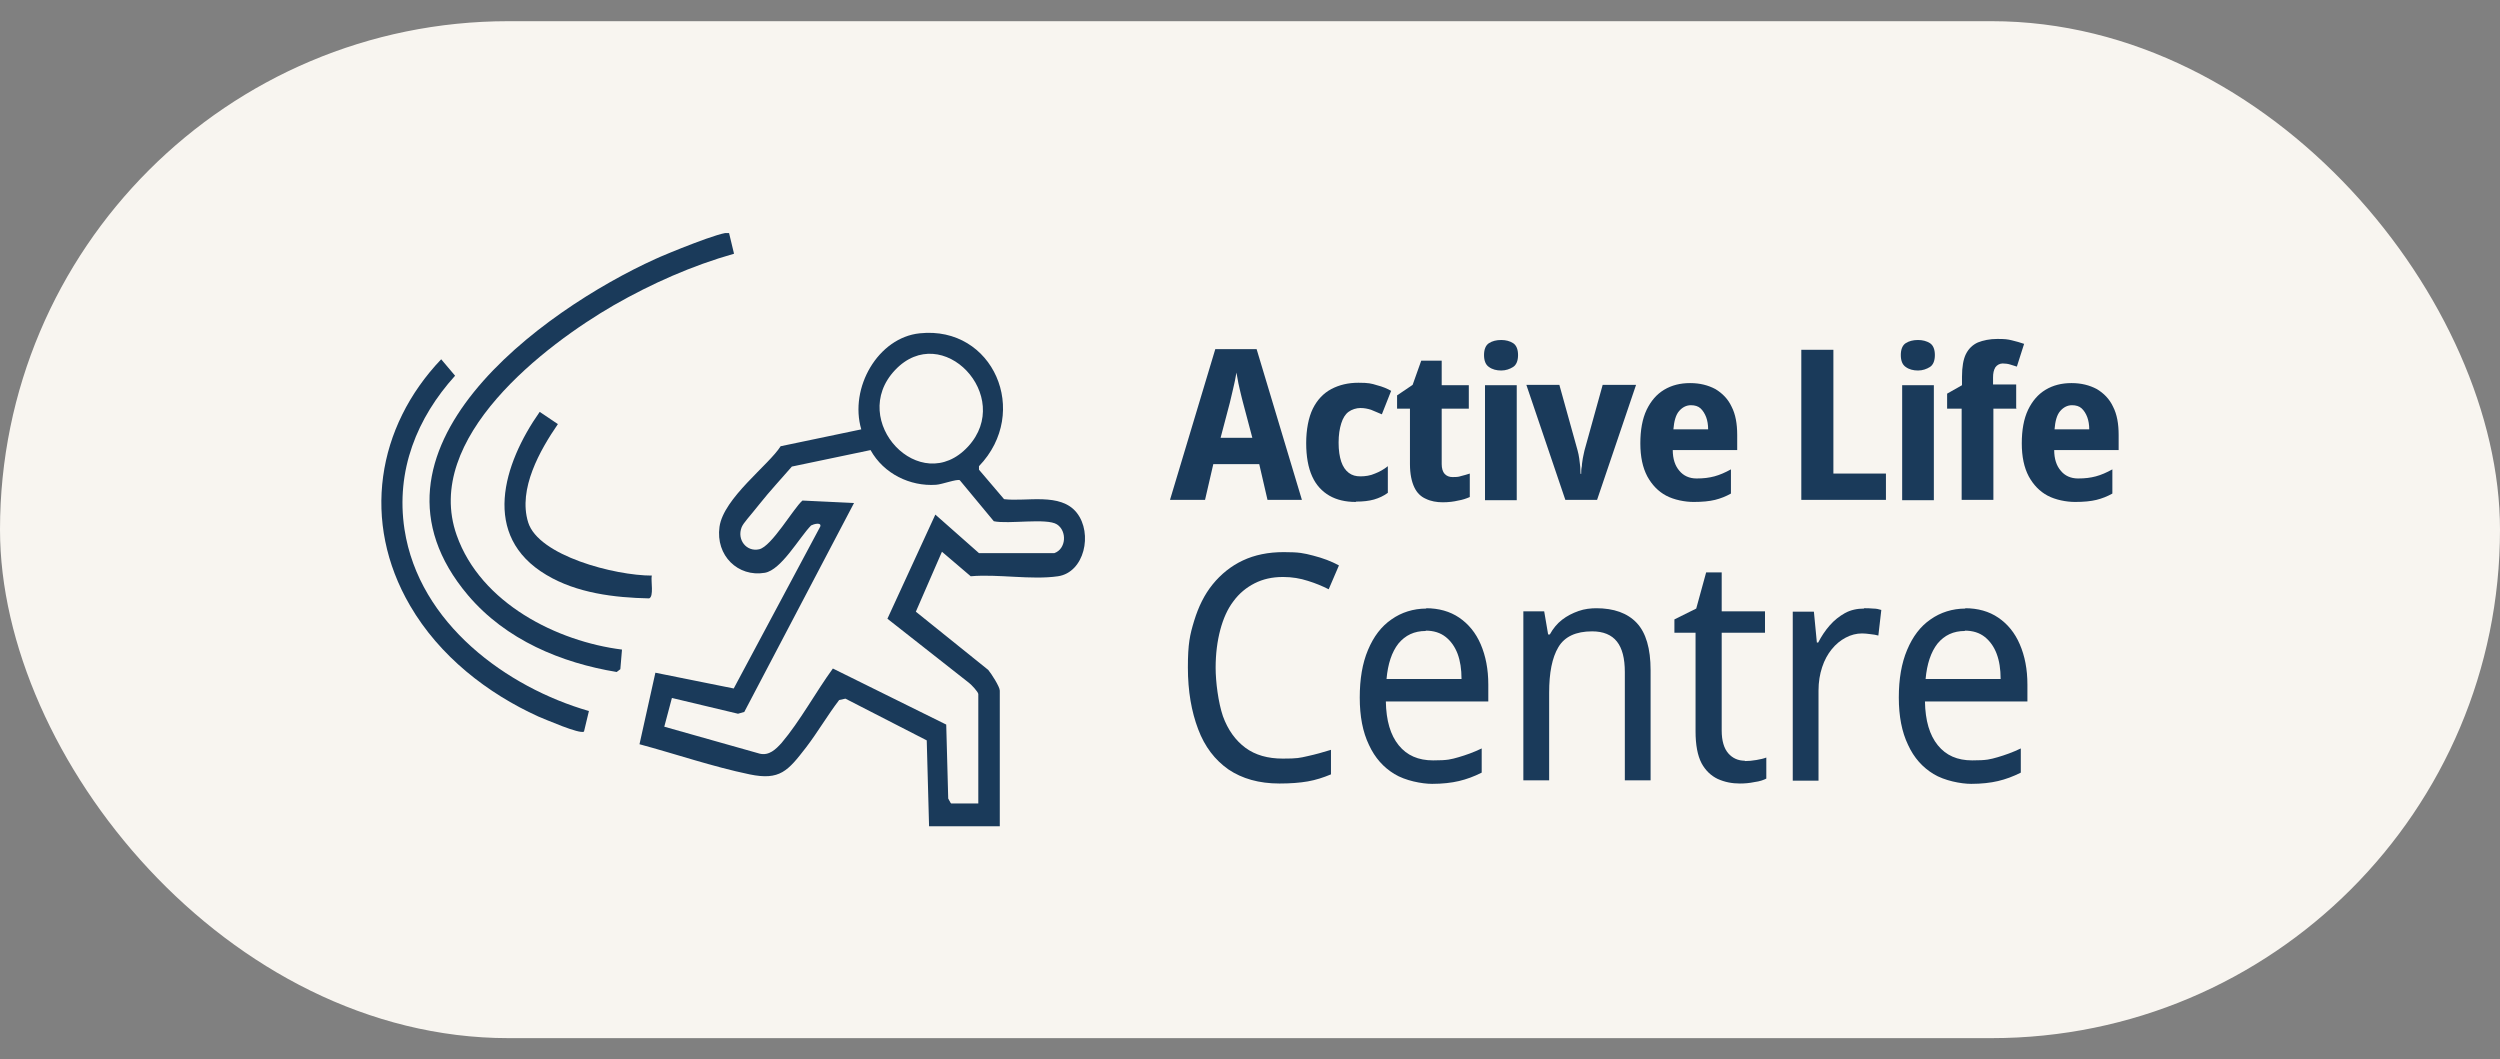 <svg width="59" height="25" viewBox="0 0 59 25" fill="none" xmlns="http://www.w3.org/2000/svg">
<rect x="0" y="0" width="59" height="25" fill="#808080" stroke="none"/>
<rect y="0.5" width="59" height="24" rx="12" fill="#F8F5F0"/>
<g clip-path="url(#clip0_12390_902)">
<path d="M21.926 19.5L21.871 17.473L19.952 16.488L19.804 16.521C19.531 16.877 19.297 17.282 19.024 17.638C18.595 18.193 18.407 18.424 17.69 18.275C16.816 18.093 15.95 17.795 15.092 17.564L15.467 15.876L17.316 16.248L19.359 12.425C19.39 12.318 19.203 12.367 19.141 12.401C18.86 12.69 18.439 13.451 18.049 13.518C17.417 13.625 16.886 13.112 16.98 12.434C17.074 11.755 18.15 10.969 18.423 10.531L20.326 10.133C20.038 9.149 20.724 7.966 21.707 7.866C23.439 7.684 24.328 9.728 23.104 11.002V11.085L23.696 11.78C24.219 11.846 25.03 11.615 25.413 12.103C25.795 12.591 25.592 13.509 24.968 13.6C24.344 13.691 23.548 13.543 22.909 13.6L22.23 13.021L21.614 14.436L23.322 15.81C23.392 15.892 23.595 16.207 23.595 16.298V19.5H21.918H21.926ZM21.122 8.735C19.999 9.927 21.723 11.755 22.846 10.539C23.938 9.356 22.238 7.552 21.122 8.735ZM22.448 18.962H23.088V16.381C23.088 16.331 22.924 16.157 22.869 16.116L20.943 14.602L22.074 12.144L23.104 13.054H24.882C25.163 12.955 25.186 12.533 24.945 12.376C24.703 12.219 23.798 12.376 23.454 12.301L22.651 11.333C22.581 11.3 22.23 11.433 22.089 11.441C21.481 11.482 20.857 11.184 20.545 10.622L18.688 11.011C18.439 11.3 18.166 11.59 17.924 11.896C17.682 12.202 17.549 12.334 17.503 12.442C17.386 12.74 17.62 13.03 17.916 12.963C18.212 12.897 18.727 11.995 18.938 11.813L20.155 11.871L17.565 16.802L17.417 16.844L15.857 16.472L15.677 17.15L17.932 17.787C18.15 17.837 18.306 17.688 18.447 17.531C18.876 17.026 19.258 16.323 19.656 15.777L22.331 17.1L22.378 18.846L22.433 18.946L22.448 18.962Z" fill="#1A3A5A"/>
<path d="M17.206 5.5L17.323 5.988C16.332 6.269 15.381 6.691 14.484 7.204C12.869 8.139 9.967 10.34 10.778 12.632C11.348 14.246 13.158 15.139 14.679 15.33L14.64 15.793L14.554 15.859C13.251 15.644 11.941 15.106 11.044 14.047C8.165 10.638 12.822 7.312 15.467 6.112C15.677 6.013 17.105 5.425 17.206 5.5Z" fill="#1A3A5A"/>
<path d="M13.899 16.778L13.782 17.266C13.68 17.332 12.869 16.976 12.705 16.91C11.504 16.364 10.373 15.487 9.679 14.295C8.524 12.318 8.891 10.075 10.412 8.479L10.74 8.867C9.843 9.86 9.335 11.101 9.546 12.492C9.889 14.726 11.972 16.223 13.891 16.778H13.899Z" fill="#1A3A5A"/>
<path d="M15.381 13.592C15.358 13.708 15.436 14.08 15.319 14.122C14.5 14.105 13.611 13.998 12.893 13.567C11.348 12.649 11.871 10.953 12.737 9.72L13.166 10.009C12.745 10.622 12.222 11.54 12.464 12.326C12.706 13.112 14.5 13.584 15.389 13.584L15.381 13.592Z" fill="#1A3A5A"/>
<path d="M29.913 11.797L29.718 10.953H28.634L28.439 11.797H27.612L28.681 8.239H29.656L30.725 11.797H29.906H29.913ZM29.336 9.505C29.321 9.439 29.297 9.364 29.282 9.29C29.266 9.215 29.243 9.132 29.227 9.05C29.211 8.967 29.196 8.884 29.18 8.793C29.157 8.926 29.133 9.05 29.102 9.174C29.071 9.298 29.048 9.405 29.024 9.505L28.806 10.332H29.555L29.336 9.505Z" fill="#1A3A5A"/>
<path d="M31.996 11.846C31.754 11.846 31.544 11.797 31.372 11.697C31.201 11.598 31.06 11.449 30.967 11.242C30.873 11.036 30.826 10.771 30.826 10.456C30.826 10.142 30.881 9.852 30.982 9.646C31.084 9.439 31.232 9.281 31.419 9.182C31.606 9.083 31.817 9.033 32.059 9.033C32.3 9.033 32.363 9.05 32.495 9.091C32.628 9.124 32.745 9.174 32.831 9.224L32.612 9.778C32.519 9.737 32.433 9.703 32.355 9.67C32.277 9.646 32.199 9.629 32.105 9.629C32.012 9.629 31.903 9.662 31.825 9.72C31.747 9.778 31.692 9.869 31.653 9.993C31.614 10.117 31.591 10.266 31.591 10.448C31.591 10.63 31.614 10.779 31.653 10.895C31.692 11.011 31.754 11.102 31.832 11.16C31.91 11.218 31.996 11.242 32.105 11.242C32.215 11.242 32.34 11.226 32.449 11.176C32.558 11.135 32.659 11.077 32.753 11.002V11.631C32.651 11.706 32.542 11.755 32.425 11.789C32.308 11.822 32.168 11.838 32.004 11.838L31.996 11.846Z" fill="#1A3A5A"/>
<path d="M34.274 11.259C34.352 11.259 34.414 11.259 34.484 11.234C34.547 11.217 34.617 11.201 34.687 11.176V11.73C34.609 11.764 34.516 11.797 34.414 11.813C34.313 11.838 34.188 11.854 34.048 11.854C33.907 11.854 33.767 11.83 33.65 11.772C33.533 11.722 33.439 11.631 33.377 11.499C33.314 11.366 33.275 11.184 33.275 10.953V9.645H32.971V9.331L33.338 9.083L33.541 8.512H34.024V9.091H34.664V9.645H34.024V10.953C34.024 11.052 34.048 11.135 34.094 11.184C34.141 11.234 34.204 11.259 34.282 11.259H34.274Z" fill="#1A3A5A"/>
<path d="M35.429 8.024C35.538 8.024 35.631 8.049 35.709 8.098C35.787 8.148 35.826 8.247 35.826 8.379C35.826 8.512 35.787 8.611 35.709 8.661C35.631 8.71 35.538 8.744 35.429 8.744C35.319 8.744 35.218 8.719 35.14 8.661C35.062 8.611 35.023 8.512 35.023 8.379C35.023 8.247 35.062 8.148 35.14 8.098C35.218 8.049 35.312 8.024 35.429 8.024ZM35.795 9.091V11.805H35.046V9.091H35.795Z" fill="#1A3A5A"/>
<path d="M36.942 11.797L36.022 9.083H36.801L37.231 10.63C37.246 10.688 37.262 10.754 37.27 10.82C37.277 10.886 37.285 10.953 37.293 11.011C37.293 11.077 37.301 11.135 37.301 11.184H37.316C37.316 11.127 37.316 11.069 37.332 11.002C37.332 10.936 37.348 10.878 37.355 10.812C37.371 10.746 37.379 10.688 37.394 10.63L37.823 9.083H38.611L37.691 11.797H36.934H36.942Z" fill="#1A3A5A"/>
<path d="M39.89 9.041C40.117 9.041 40.312 9.091 40.483 9.182C40.647 9.281 40.78 9.414 40.865 9.596C40.959 9.778 40.998 10.001 40.998 10.266V10.622H39.477C39.477 10.829 39.532 10.994 39.633 11.11C39.727 11.226 39.867 11.292 40.038 11.292C40.21 11.292 40.335 11.275 40.46 11.242C40.584 11.209 40.717 11.151 40.85 11.077V11.648C40.733 11.714 40.608 11.764 40.475 11.797C40.343 11.83 40.171 11.846 39.968 11.846C39.766 11.846 39.508 11.797 39.321 11.697C39.134 11.598 38.985 11.441 38.876 11.242C38.767 11.035 38.712 10.779 38.712 10.464C38.712 10.15 38.759 9.885 38.861 9.67C38.962 9.463 39.095 9.306 39.274 9.198C39.453 9.091 39.656 9.041 39.883 9.041H39.89ZM39.906 9.563C39.797 9.563 39.703 9.612 39.625 9.703C39.547 9.794 39.508 9.943 39.492 10.133H40.312C40.312 10.026 40.296 9.927 40.265 9.844C40.233 9.761 40.187 9.687 40.132 9.637C40.078 9.587 39.999 9.563 39.906 9.563Z" fill="#1A3A5A"/>
<path d="M42.511 11.797V8.255H43.268V11.176H44.508V11.797H42.511Z" fill="#1A3A5A"/>
<path d="M45.265 8.024C45.374 8.024 45.468 8.049 45.546 8.098C45.624 8.148 45.663 8.247 45.663 8.379C45.663 8.512 45.624 8.611 45.546 8.661C45.468 8.71 45.374 8.744 45.265 8.744C45.156 8.744 45.054 8.719 44.976 8.661C44.898 8.611 44.859 8.512 44.859 8.379C44.859 8.247 44.898 8.148 44.976 8.098C45.054 8.049 45.148 8.024 45.265 8.024ZM45.639 9.091V11.805H44.891V9.091H45.639Z" fill="#1A3A5A"/>
<path d="M47.59 9.645H47.044V11.797H46.295V9.645H45.952V9.29L46.303 9.091V8.892C46.303 8.661 46.334 8.479 46.396 8.355C46.459 8.23 46.552 8.139 46.677 8.082C46.802 8.032 46.958 7.999 47.137 7.999C47.317 7.999 47.379 8.007 47.481 8.032C47.582 8.057 47.676 8.082 47.769 8.115L47.598 8.652C47.551 8.636 47.496 8.619 47.442 8.603C47.387 8.586 47.325 8.578 47.262 8.578C47.2 8.578 47.13 8.611 47.09 8.669C47.051 8.735 47.036 8.81 47.036 8.909V9.074H47.582V9.629L47.59 9.645Z" fill="#1A3A5A"/>
<path d="M48.892 9.041C49.118 9.041 49.313 9.091 49.485 9.182C49.649 9.281 49.782 9.414 49.867 9.596C49.961 9.778 50 10.001 50 10.266V10.622H48.479C48.479 10.829 48.533 10.994 48.635 11.11C48.728 11.226 48.869 11.292 49.041 11.292C49.212 11.292 49.337 11.275 49.462 11.242C49.587 11.209 49.719 11.151 49.852 11.077V11.648C49.735 11.714 49.61 11.764 49.477 11.797C49.345 11.83 49.173 11.846 48.97 11.846C48.767 11.846 48.51 11.797 48.323 11.697C48.136 11.598 47.987 11.441 47.878 11.242C47.769 11.035 47.714 10.779 47.714 10.464C47.714 10.15 47.761 9.885 47.863 9.67C47.964 9.463 48.097 9.306 48.276 9.198C48.455 9.091 48.658 9.041 48.884 9.041H48.892ZM48.9 9.563C48.791 9.563 48.697 9.612 48.619 9.703C48.541 9.794 48.502 9.943 48.487 10.133H49.306C49.306 10.026 49.29 9.927 49.259 9.844C49.228 9.761 49.181 9.687 49.126 9.637C49.072 9.587 48.994 9.563 48.9 9.563Z" fill="#1A3A5A"/>
<path d="M30.273 13.617C30.023 13.617 29.804 13.667 29.609 13.766C29.414 13.865 29.243 14.006 29.11 14.188C28.97 14.37 28.868 14.602 28.798 14.866C28.728 15.131 28.689 15.429 28.689 15.76C28.689 16.091 28.751 16.579 28.861 16.902C28.978 17.225 29.157 17.473 29.391 17.647C29.625 17.82 29.921 17.903 30.273 17.903C30.623 17.903 30.67 17.887 30.858 17.845C31.045 17.804 31.224 17.754 31.411 17.696V18.275C31.232 18.35 31.052 18.408 30.865 18.441C30.678 18.474 30.452 18.491 30.195 18.491C29.711 18.491 29.313 18.375 28.993 18.16C28.673 17.936 28.431 17.622 28.276 17.208C28.119 16.794 28.034 16.314 28.034 15.752C28.034 15.189 28.081 14.982 28.182 14.651C28.283 14.32 28.424 14.031 28.619 13.791C28.814 13.551 29.048 13.361 29.329 13.228C29.609 13.096 29.929 13.03 30.296 13.03C30.663 13.03 30.764 13.054 30.99 13.112C31.216 13.17 31.419 13.245 31.599 13.344L31.357 13.907C31.209 13.832 31.052 13.766 30.865 13.708C30.686 13.65 30.491 13.617 30.288 13.617H30.273Z" fill="#1A3A5A"/>
<path d="M33.65 14.354C33.954 14.354 34.219 14.428 34.438 14.577C34.656 14.726 34.828 14.933 34.945 15.206C35.062 15.479 35.124 15.793 35.124 16.157V16.555H32.706C32.714 17.009 32.815 17.349 33.01 17.589C33.205 17.829 33.471 17.945 33.822 17.945C34.173 17.945 34.243 17.92 34.422 17.87C34.594 17.82 34.781 17.754 34.968 17.663V18.234C34.789 18.325 34.609 18.391 34.43 18.433C34.258 18.474 34.04 18.499 33.798 18.499C33.556 18.499 33.166 18.424 32.909 18.267C32.651 18.11 32.449 17.887 32.308 17.581C32.16 17.274 32.09 16.902 32.09 16.463C32.09 16.025 32.152 15.653 32.285 15.338C32.417 15.024 32.597 14.784 32.839 14.618C33.073 14.453 33.353 14.362 33.666 14.362L33.65 14.354ZM33.65 14.891C33.377 14.891 33.166 14.991 33.002 15.189C32.846 15.388 32.753 15.669 32.722 16.025H34.492C34.492 15.793 34.461 15.595 34.399 15.429C34.336 15.264 34.243 15.131 34.118 15.032C33.993 14.933 33.837 14.883 33.642 14.883L33.65 14.891Z" fill="#1A3A5A"/>
<path d="M37.667 14.354C38.089 14.354 38.408 14.469 38.627 14.701C38.845 14.933 38.954 15.305 38.954 15.818V18.416H38.346V15.859C38.346 15.537 38.284 15.297 38.159 15.14C38.034 14.982 37.839 14.9 37.574 14.9C37.191 14.9 36.926 15.024 36.778 15.272C36.63 15.52 36.56 15.876 36.56 16.348V18.416H35.951V14.428H36.443L36.536 14.974H36.575C36.653 14.833 36.747 14.718 36.864 14.627C36.981 14.536 37.114 14.469 37.254 14.42C37.394 14.37 37.542 14.354 37.691 14.354H37.667Z" fill="#1A3A5A"/>
<path d="M41.178 17.961C41.263 17.961 41.357 17.953 41.451 17.936C41.544 17.92 41.622 17.903 41.685 17.878V18.375C41.622 18.408 41.529 18.441 41.404 18.457C41.287 18.482 41.17 18.491 41.061 18.491C40.873 18.491 40.702 18.457 40.538 18.383C40.382 18.309 40.249 18.184 40.156 18.011C40.062 17.829 40.015 17.58 40.015 17.258V14.933H39.516V14.618L40.031 14.362L40.265 13.509H40.632V14.428H41.654V14.933H40.632V17.241C40.632 17.481 40.686 17.663 40.788 17.779C40.889 17.895 41.022 17.953 41.178 17.953V17.961Z" fill="#1A3A5A"/>
<path d="M43.993 14.354C44.056 14.354 44.126 14.354 44.204 14.362C44.282 14.362 44.345 14.378 44.399 14.395L44.329 14.999C44.274 14.982 44.212 14.974 44.142 14.966C44.072 14.957 44.009 14.949 43.947 14.949C43.814 14.949 43.681 14.982 43.557 15.049C43.432 15.115 43.323 15.206 43.229 15.322C43.136 15.437 43.057 15.578 43.003 15.744C42.948 15.909 42.917 16.091 42.917 16.298V18.424H42.309V14.436H42.808L42.878 15.164H42.909C42.987 15.015 43.073 14.883 43.182 14.759C43.291 14.635 43.408 14.544 43.541 14.469C43.674 14.395 43.83 14.362 43.993 14.362V14.354Z" fill="#1A3A5A"/>
<path d="M46.373 14.354C46.677 14.354 46.942 14.428 47.16 14.577C47.379 14.726 47.55 14.933 47.667 15.206C47.785 15.479 47.847 15.793 47.847 16.157V16.555H45.429C45.437 17.009 45.538 17.349 45.733 17.589C45.928 17.829 46.193 17.945 46.544 17.945C46.895 17.945 46.965 17.92 47.145 17.87C47.316 17.82 47.504 17.754 47.691 17.663V18.234C47.511 18.325 47.332 18.391 47.153 18.433C46.981 18.474 46.763 18.499 46.521 18.499C46.279 18.499 45.889 18.424 45.632 18.267C45.374 18.11 45.171 17.887 45.031 17.581C44.883 17.274 44.812 16.902 44.812 16.463C44.812 16.025 44.875 15.653 45.008 15.338C45.14 15.024 45.319 14.784 45.561 14.618C45.795 14.453 46.076 14.362 46.388 14.362L46.373 14.354ZM46.373 14.891C46.1 14.891 45.889 14.991 45.725 15.189C45.569 15.388 45.476 15.669 45.444 16.025H47.215C47.215 15.793 47.184 15.595 47.121 15.429C47.059 15.264 46.965 15.131 46.841 15.032C46.716 14.933 46.56 14.883 46.365 14.883L46.373 14.891Z" fill="#1A3A5A"/>
</g>
<defs>
<clipPath id="clip0_12390_902">
<rect width="41" height="14" fill="white" transform="translate(9 5.5)"/>
</clipPath>
</defs>
</svg>
